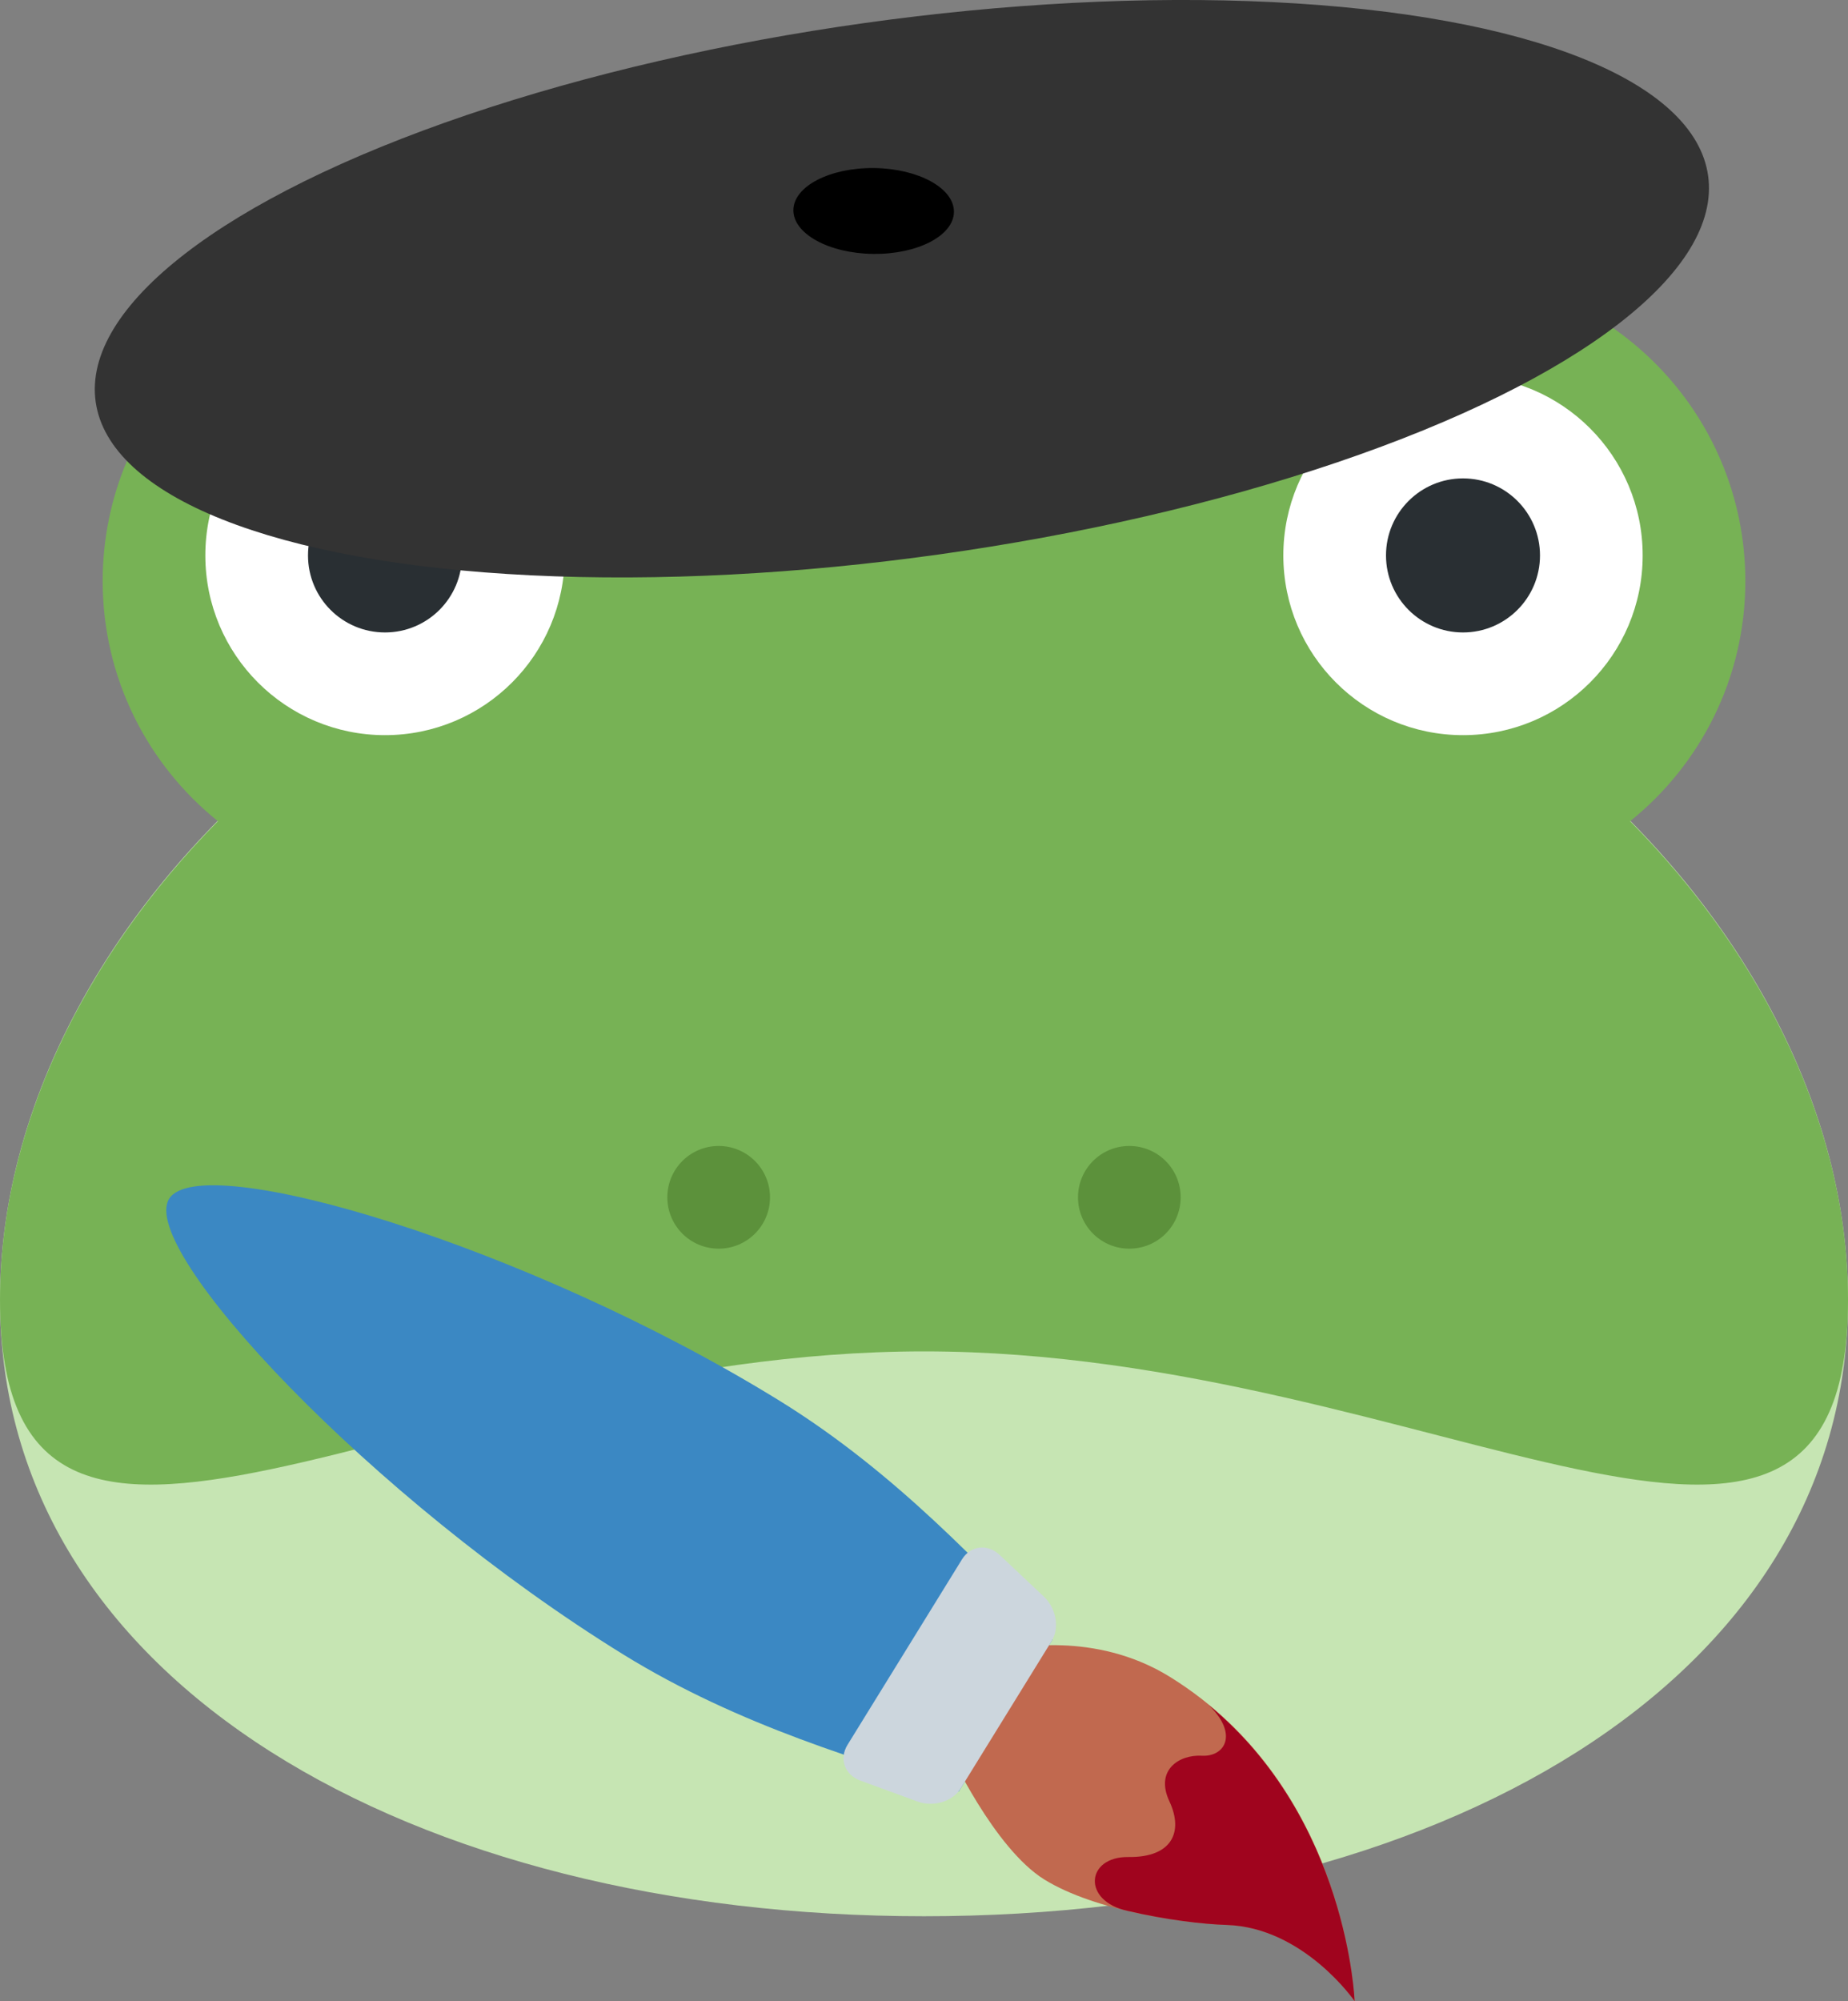 <?xml version="1.0" encoding="UTF-8" standalone="no"?>
<svg
   xmlns:dc="http://purl.org/dc/elements/1.1/"
   xmlns:cc="http://creativecommons.org/ns#"
   xmlns:rdf="http://www.w3.org/1999/02/22-rdf-syntax-ns#"
   xmlns:svg="http://www.w3.org/2000/svg"
   xmlns="http://www.w3.org/2000/svg"
   xmlns:sodipodi="http://sodipodi.sourceforge.net/DTD/sodipodi-0.dtd"
   xmlns:inkscape="http://www.inkscape.org/namespaces/inkscape"
   viewBox="0 0 45 48.711"
   xml:space="preserve"
   version="1.1"
   id="svg2"
   sodipodi:docname="frog_artist.svg"
   width="45"
   height="48.711"
   inkscape:version="0.92.4 5da689c313, 2019-01-14"><rect x="0" y="0" width="45" height="48.711" fill="#808080" stroke="none"/><sodipodi:namedview
     pagecolor="#ffffff"
     bordercolor="#666666"
     borderopacity="1"
     objecttolerance="10"
     gridtolerance="10"
     guidetolerance="10"
     inkscape:pageopacity="0"
     inkscape:pageshadow="2"
     inkscape:window-width="1920"
     inkscape:window-height="1027"
     id="namedview26"
     showgrid="false"
     inkscape:zoom="11.015121"
     inkscape:cx="15.341101"
     inkscape:cy="14.120276"
     inkscape:window-x="1600"
     inkscape:window-y="53"
     inkscape:window-maximized="0"
     inkscape:current-layer="svg2"
     fit-margin-top="0"
     fit-margin-left="0"
     fit-margin-right="0"
     fit-margin-bottom="0" /><defs
     id="defs6"><clipPath
       id="clipPath16"
       clipPathUnits="userSpaceOnUse"><path
         id="path18"
         d="M 0,36 H 36 V 0 H 0 Z"
         inkscape:connector-curvature="0" /></clipPath><clipPath
       id="clipPath16-3"
       clipPathUnits="userSpaceOnUse"><path
         inkscape:connector-curvature="0"
         id="path18-6"
         d="M 0,36 H 36 V 0 H 0 Z" /></clipPath></defs><g
     id="g20"
     transform="matrix(1.25,0,0,-1.25,45,31.645)"
     inkscape:export-xdpi="1706.6619"
     inkscape:export-ydpi="1706.6619"><path
       inkscape:connector-curvature="0"
       d="m 0,0 c 0,-7.456 -8.059,-12 -18,-12 -9.941,0 -18,4.544 -18,12 0,7.456 8.059,15 18,15 C -8.059,15 0,7.456 0,0"
       style="fill:#c6e5b3;fill-opacity:1;fill-rule:nonzero;stroke:none"
       id="path22" /></g><g
     id="g24"
     transform="matrix(1.25,0,0,-1.25,39.694,19.99)"
     inkscape:export-xdpi="1706.6619"
     inkscape:export-ydpi="1706.6619"><path
       inkscape:connector-curvature="0"
       d="m 0,0 c 1.368,1.1 2.245,2.785 2.245,4.676 0,3.313 -2.686,6 -6,6 -2.861,0 -5.25,-2.005 -5.85,-4.685 -1.289,0.483 -2.684,0.758 -4.15,0.758 -1.465,0 -2.861,-0.275 -4.149,-0.758 -0.601,2.68 -2.99,4.685 -5.851,4.685 -3.313,0 -6,-2.687 -6,-6 0,-1.891 0.878,-3.576 2.245,-4.676 -2.645,-2.68 -4.245,-6.009 -4.245,-9.324 0,-7.456 8.059,-1 18,-1 9.942,0 18,-6.456 18,1 C 4.245,-6.009 2.646,-2.68 0,0"
       style="fill:#77b255;fill-opacity:1;fill-rule:nonzero;stroke:none"
       id="path26" /></g><g
     id="g28"
     transform="matrix(1.25,0,0,-1.25,13.75,13.52)"
     inkscape:export-xdpi="1706.6619"
     inkscape:export-ydpi="1706.6619"><path
       inkscape:connector-curvature="0"
       d="M 0,0 C 0,-1.933 -1.567,-3.5 -3.5,-3.5 -5.433,-3.5 -7,-1.933 -7,0 -7,1.933 -5.433,3.5 -3.5,3.5 -1.567,3.5 0,1.933 0,0"
       style="fill:#ffffff;fill-opacity:1;fill-rule:nonzero;stroke:none"
       id="path30" /></g><g
     id="g32"
     transform="matrix(1.25,0,0,-1.25,11.25,13.52)"
     inkscape:export-xdpi="1706.6619"
     inkscape:export-ydpi="1706.6619"><path
       inkscape:connector-curvature="0"
       d="M 0,0 C 0,-0.829 -0.671,-1.5 -1.5,-1.5 -2.329,-1.5 -3,-0.829 -3,0 -3,0.829 -2.329,1.5 -1.5,1.5 -0.671,1.5 0,0.829 0,0"
       style="fill:#292f33;fill-opacity:1;fill-rule:nonzero;stroke:none"
       id="path34" /></g><g
     id="g36"
     transform="matrix(1.25,0,0,-1.25,40,13.52)"
     inkscape:export-xdpi="1706.6619"
     inkscape:export-ydpi="1706.6619"><path
       inkscape:connector-curvature="0"
       d="M 0,0 C 0,-1.933 -1.566,-3.5 -3.5,-3.5 -5.434,-3.5 -7,-1.933 -7,0 -7,1.933 -5.434,3.5 -3.5,3.5 -1.566,3.5 0,1.933 0,0"
       style="fill:#ffffff;fill-opacity:1;fill-rule:nonzero;stroke:none"
       id="path38" /></g><g
     id="g40"
     transform="matrix(1.25,0,0,-1.25,37.5,13.52)"
     inkscape:export-xdpi="1706.6619"
     inkscape:export-ydpi="1706.6619"><path
       inkscape:connector-curvature="0"
       d="M 0,0 C 0,-0.829 -0.672,-1.5 -1.5,-1.5 -2.328,-1.5 -3,-0.829 -3,0 -3,0.829 -2.328,1.5 -1.5,1.5 -0.672,1.5 0,0.829 0,0"
       style="fill:#292f33;fill-opacity:1;fill-rule:nonzero;stroke:none"
       id="path42" /></g><g
     id="g44"
     transform="matrix(1.25,0,0,-1.25,18.75,29.145)"
     inkscape:export-xdpi="1706.6619"
     inkscape:export-ydpi="1706.6619"><path
       inkscape:connector-curvature="0"
       d="m 0,0 c 0,-0.553 -0.448,-1 -1,-1 -0.552,0 -1,0.447 -1,1 0,0.553 0.448,1 1,1 0.552,0 1,-0.447 1,-1"
       style="fill:#5c913b;fill-opacity:1;fill-rule:nonzero;stroke:none"
       id="path46" /></g><g
     id="g48"
     transform="matrix(1.25,0,0,-1.25,28.75,29.145)"
     inkscape:export-xdpi="1706.6619"
     inkscape:export-ydpi="1706.6619"><path
       inkscape:connector-curvature="0"
       d="m 0,0 c 0,-0.553 -0.447,-1 -1,-1 -0.553,0 -1,0.447 -1,1 0,0.553 0.447,1 1,1 0.553,0 1,-0.447 1,-1"
       style="fill:#5c913b;fill-opacity:1;fill-rule:nonzero;stroke:none"
       id="path50" /></g><g
     transform="matrix(-0.167,-0.706,-0.706,0.167,33.944,48.803)"
     id="g10-7"
     inkscape:export-xdpi="1706.6619"
     inkscape:export-ydpi="1706.6619"><g
       id="g12-5"><g
         clip-path="url(#clipPath16-3)"
         id="g14-3"><g
           transform="translate(14.57,8.327)"
           id="g20-5"><path
             inkscape:connector-curvature="0"
             id="path22-6"
             style="fill:#3b88c3;fill-opacity:1;fill-rule:nonzero;stroke:none"
             d="m 0,0 c 2.814,1.692 6.635,3.807 9.899,7.071 7.03,7.03 12.729,16.971 11.314,18.385 C 19.799,26.87 9.858,21.171 2.829,14.142 -0.436,10.878 -2.55,7.057 -4.243,4.243 Z" /></g><g
           transform="translate(0.428,1.256)"
           id="g24-2"><path
             inkscape:connector-curvature="0"
             id="path26-9"
             style="fill:#c1694f;fill-opacity:1;fill-rule:nonzero;stroke:none"
             d="m 0,0 c 0,0 7.071,-1.414 12.021,3.536 2.121,2.121 2.121,4.949 2.121,4.949 l -2.829,2.829 c 0,0 -3.535,-0.708 -4.949,-2.122 C 4.95,7.778 3.846,4.96 3.476,3.595 2.799,1.092 0,0 0,0" /></g><g
           transform="translate(17.882,10.672)"
           id="g28-1"><path
             inkscape:connector-curvature="0"
             id="path30-2"
             style="fill:#ccd6dd;fill-opacity:1;fill-rule:nonzero;stroke:none"
             d="M 0,0 -5.168,5.168 C -5.559,5.559 -6.126,5.494 -6.437,5.023 L -7.561,3.318 C -7.872,2.848 -7.832,2.176 -7.474,1.817 l 4.122,-4.123 c 0.359,-0.358 1.031,-0.397 1.502,-0.087 l 1.705,1.124 C 0.326,-0.958 0.391,-0.391 0,0" /></g><g
           transform="translate(11.229,3.74)"
           id="g32-7"><path
             inkscape:connector-curvature="0"
             id="path34-0"
             style="fill:#a0041e;fill-opacity:1;fill-rule:nonzero;stroke:none"
             d="M 0,0 C -1.191,-0.769 -1.826,-0.128 -1.609,0.609 -1.388,1.36 -1.729,2.257 -2.846,2.023 -3.963,1.79 -4.703,2.377 -4.349,3.791 -4.001,5.184 -5.435,5.654 -6.104,4.226 -6.686,3.065 -7.121,1.866 -7.325,1.11 c -0.677,-2.503 -3.476,-3.594 -3.476,-3.594 0,0 5.988,-1.185 10.801,2.484" /></g></g></g></g><ellipse
     style="fill:#333333;fill-opacity:1;fill-rule:nonzero;stroke:none;stroke-width:0.299;stroke-miterlimit:4;stroke-dasharray:none;stroke-opacity:1"
     id="path863"
     transform="rotate(-7.975)"
     ry="6.531"
     rx="19.824"
     cy="10.007"
     cx="20.774"
     inkscape:export-xdpi="1706.6619"
     inkscape:export-ydpi="1706.6619" /><ellipse
     style="fill:#000000;fill-opacity:1;fill-rule:nonzero;stroke:none;stroke-width:0.254;stroke-miterlimit:4;stroke-dasharray:none;stroke-opacity:1"
     id="path865"
     cx="21.335"
     cy="4.877"
     rx="1.955"
     ry="1.045"
     transform="rotate(0.696)"
     inkscape:export-xdpi="1706.6619"
     inkscape:export-ydpi="1706.6619" /><ellipse
     style="fill:#333333;fill-opacity:1;fill-rule:nonzero;stroke:none;stroke-width:0.299;stroke-miterlimit:4;stroke-dasharray:none;stroke-opacity:1"
     id="path863-9"
     cx="-28.002"
     cy="12.971"
     rx="19.592"
     ry="6.531"
     transform="rotate(-7.975)" /><ellipse
     style="fill:#000000;fill-opacity:1;fill-rule:nonzero;stroke:none;stroke-width:0.254;stroke-miterlimit:4;stroke-dasharray:none;stroke-opacity:1"
     id="path865-3"
     cx="-26.407"
     cy="15.212"
     rx="1.955"
     ry="1.045"
     transform="rotate(0.81)" /></svg>